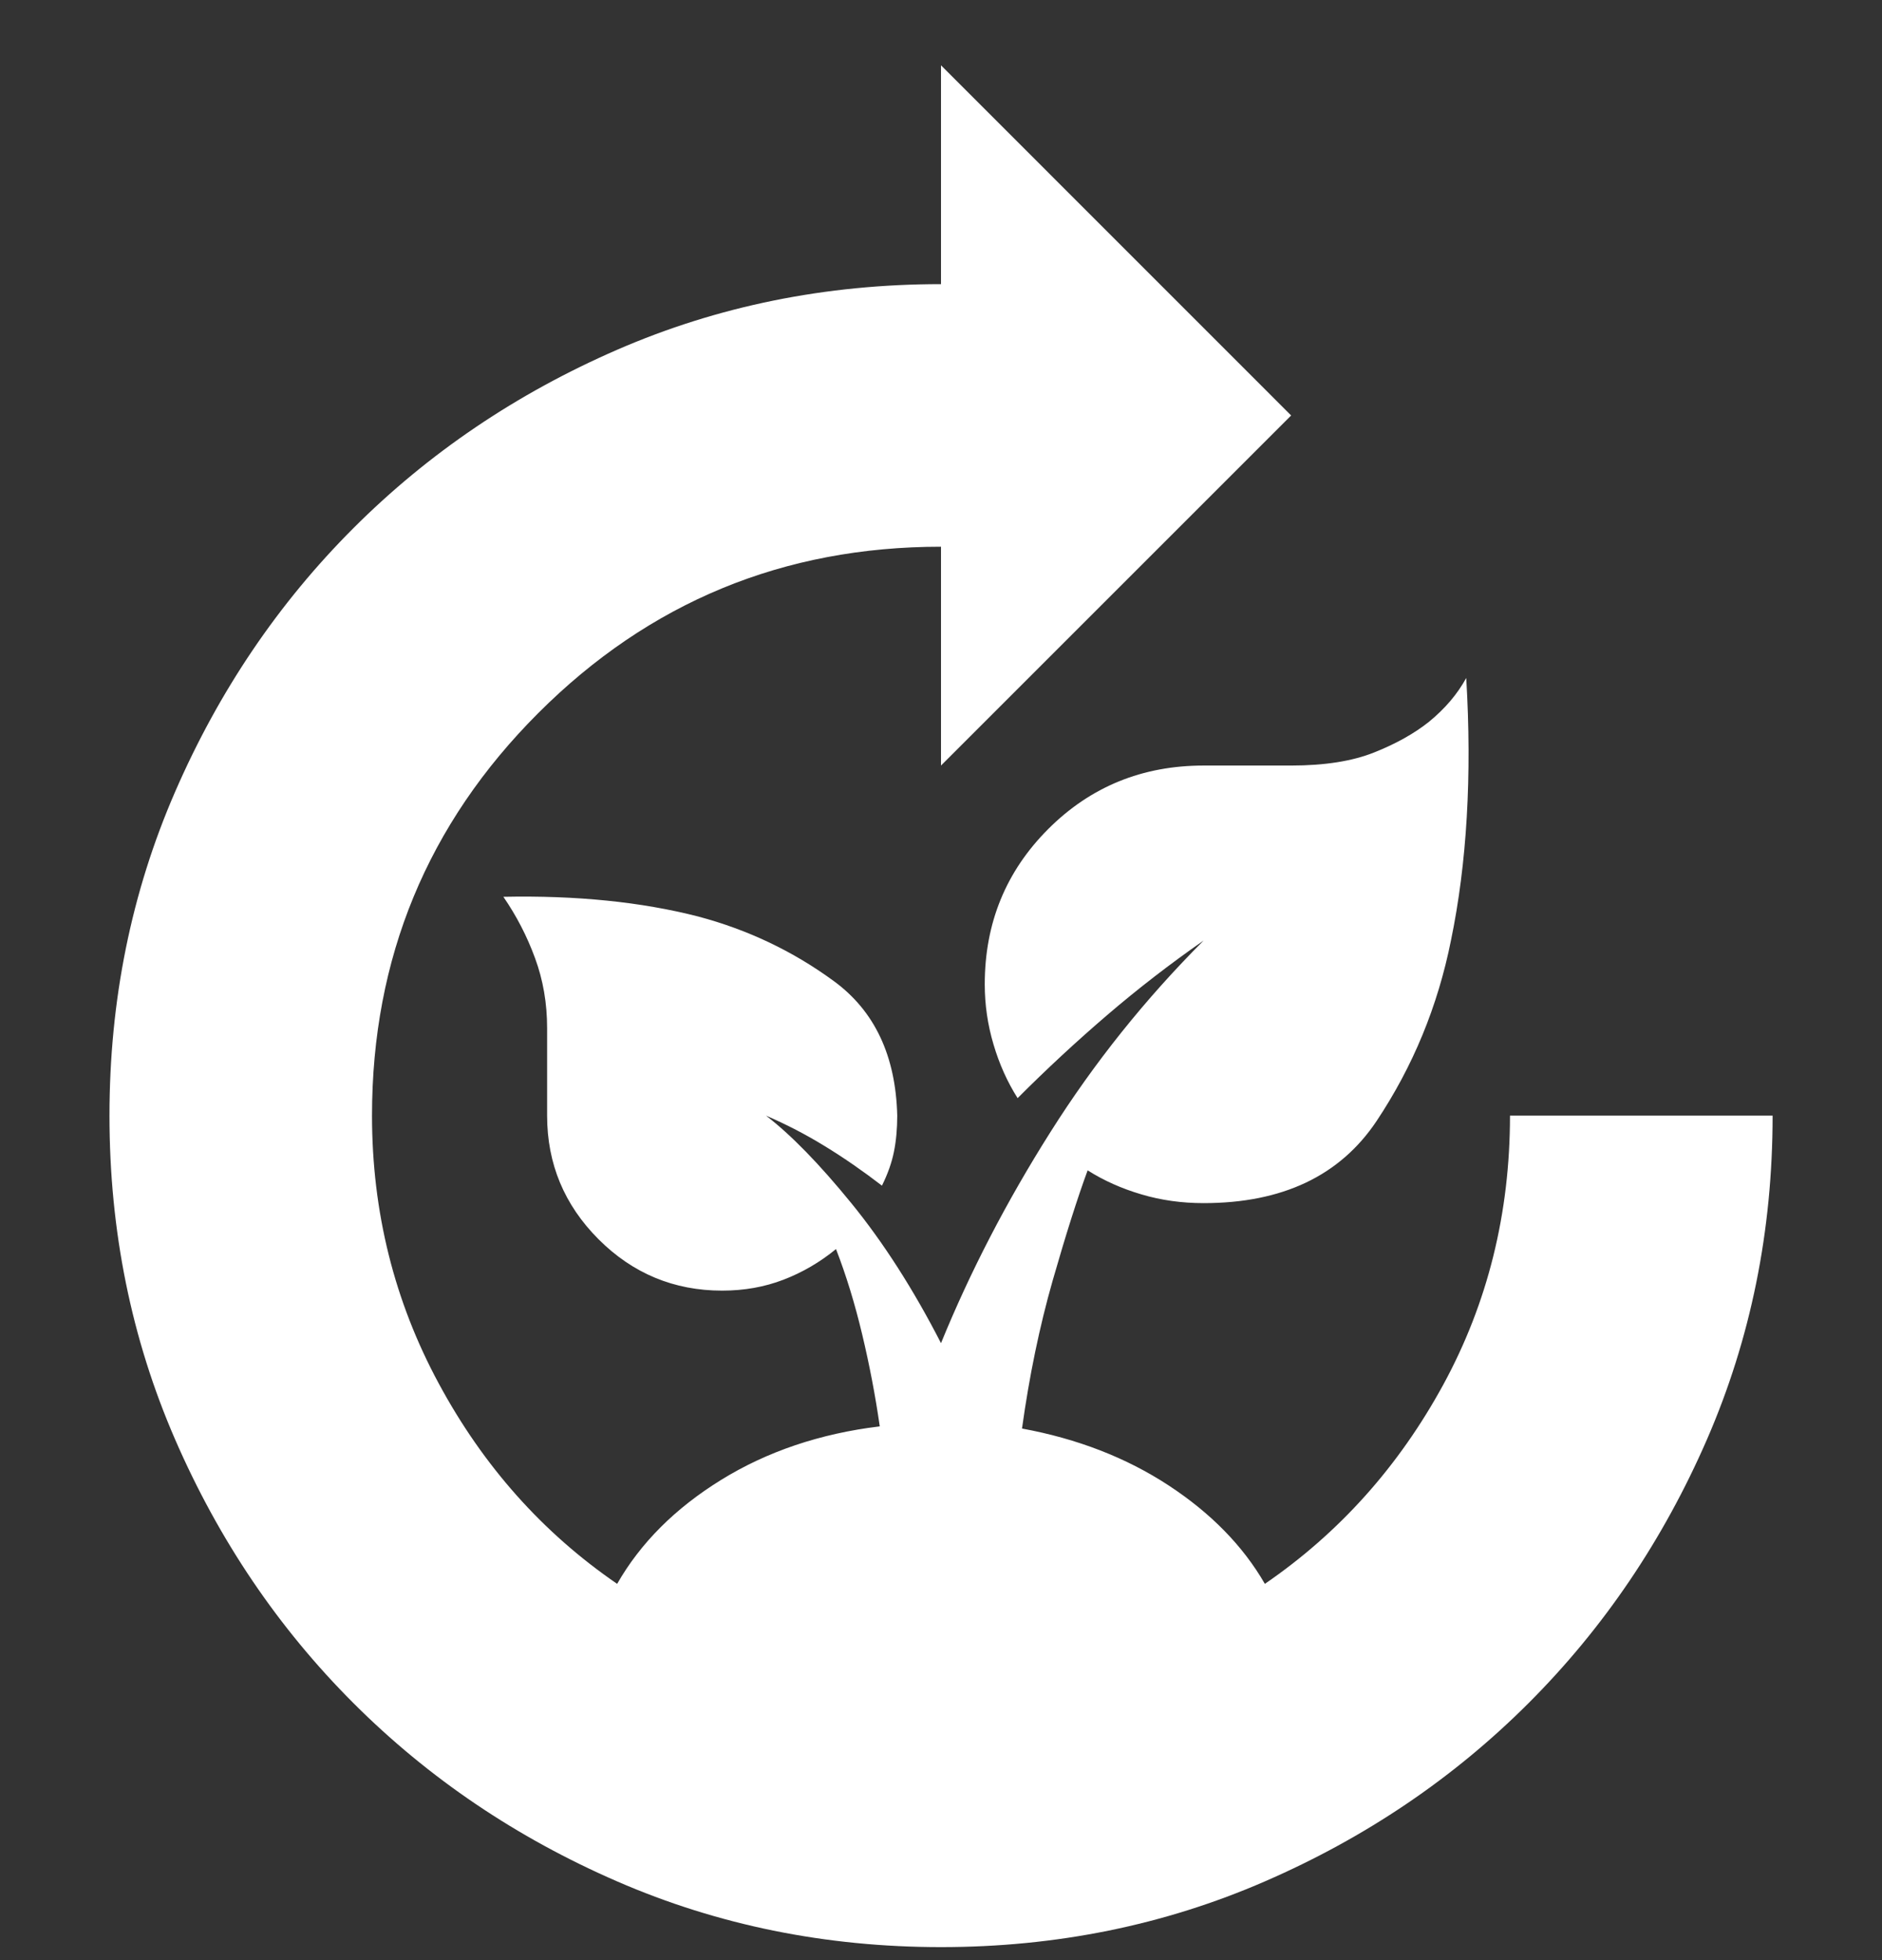 <svg width="24" height="25" viewBox="0 0 24 25" fill="none" xmlns="http://www.w3.org/2000/svg">
<rect x="0" y="0" width="24" height="25" fill="#333333" stroke="none"/>
<g clip-path="url(#clip0_277_184)">
<path d="M12 24.834C10.53 24.834 9.154 24.554 7.87 23.996C6.586 23.438 5.465 22.68 4.507 21.722C3.549 20.764 2.791 19.643 2.233 18.359C1.675 17.075 1.396 15.699 1.396 14.229C1.396 12.759 1.675 11.382 2.233 10.099C2.791 8.815 3.549 7.694 4.507 6.736C5.465 5.778 6.586 5.02 7.87 4.461C9.154 3.903 10.53 3.624 12 3.624V0.833L16.465 5.299L12 9.764V6.973C9.991 6.973 8.279 7.68 6.865 9.094C5.451 10.508 4.744 12.22 4.744 14.229C4.744 15.457 5.028 16.596 5.596 17.647C6.163 18.699 6.921 19.55 7.87 20.201C8.168 19.68 8.609 19.238 9.196 18.875C9.782 18.513 10.456 18.285 11.219 18.192C11.163 17.801 11.088 17.41 10.995 17.02C10.902 16.629 10.791 16.266 10.661 15.931C10.456 16.099 10.233 16.229 9.991 16.322C9.749 16.415 9.489 16.461 9.209 16.461C8.596 16.461 8.07 16.243 7.633 15.806C7.196 15.368 6.977 14.843 6.977 14.229V13.113C6.977 12.796 6.926 12.499 6.823 12.22C6.721 11.941 6.586 11.68 6.419 11.438C7.349 11.419 8.177 11.503 8.902 11.689C9.535 11.857 10.112 12.131 10.633 12.513C11.154 12.894 11.423 13.466 11.442 14.229C11.442 14.396 11.428 14.55 11.4 14.689C11.372 14.829 11.321 14.973 11.247 15.122C11.005 14.936 10.763 14.768 10.521 14.62C10.279 14.471 10.028 14.341 9.768 14.229C10.084 14.471 10.447 14.843 10.856 15.345C11.265 15.847 11.647 16.443 12 17.131C12.372 16.22 12.837 15.322 13.396 14.438C13.954 13.554 14.605 12.741 15.349 11.996C14.921 12.294 14.512 12.61 14.121 12.945C13.73 13.28 13.349 13.633 12.977 14.006C12.847 13.801 12.744 13.573 12.67 13.322C12.595 13.071 12.558 12.815 12.558 12.554C12.558 11.773 12.828 11.113 13.368 10.573C13.907 10.034 14.568 9.764 15.349 9.764H16.465C16.893 9.764 17.247 9.708 17.526 9.596C17.805 9.485 18.037 9.354 18.223 9.206C18.428 9.038 18.586 8.852 18.698 8.647C18.772 9.894 18.707 11.01 18.503 11.996C18.335 12.834 18.019 13.601 17.554 14.299C17.088 14.996 16.354 15.345 15.349 15.345C15.07 15.345 14.805 15.308 14.554 15.233C14.303 15.159 14.075 15.057 13.87 14.927C13.74 15.28 13.591 15.75 13.423 16.336C13.256 16.922 13.126 17.55 13.033 18.22C13.74 18.35 14.363 18.592 14.902 18.945C15.442 19.299 15.851 19.717 16.13 20.201C17.079 19.55 17.837 18.703 18.405 17.661C18.972 16.619 19.256 15.475 19.256 14.229H22.605C22.605 15.699 22.326 17.075 21.768 18.359C21.209 19.643 20.451 20.764 19.493 21.722C18.535 22.68 17.414 23.438 16.13 23.996C14.847 24.554 13.47 24.834 12 24.834Z" fill="white"/>
</g>
<defs>
<clipPath id="clip0_277_184">
<rect width="24" height="24" fill="white" transform="translate(0 0.833)"/>
</clipPath>
</defs>
</svg>
